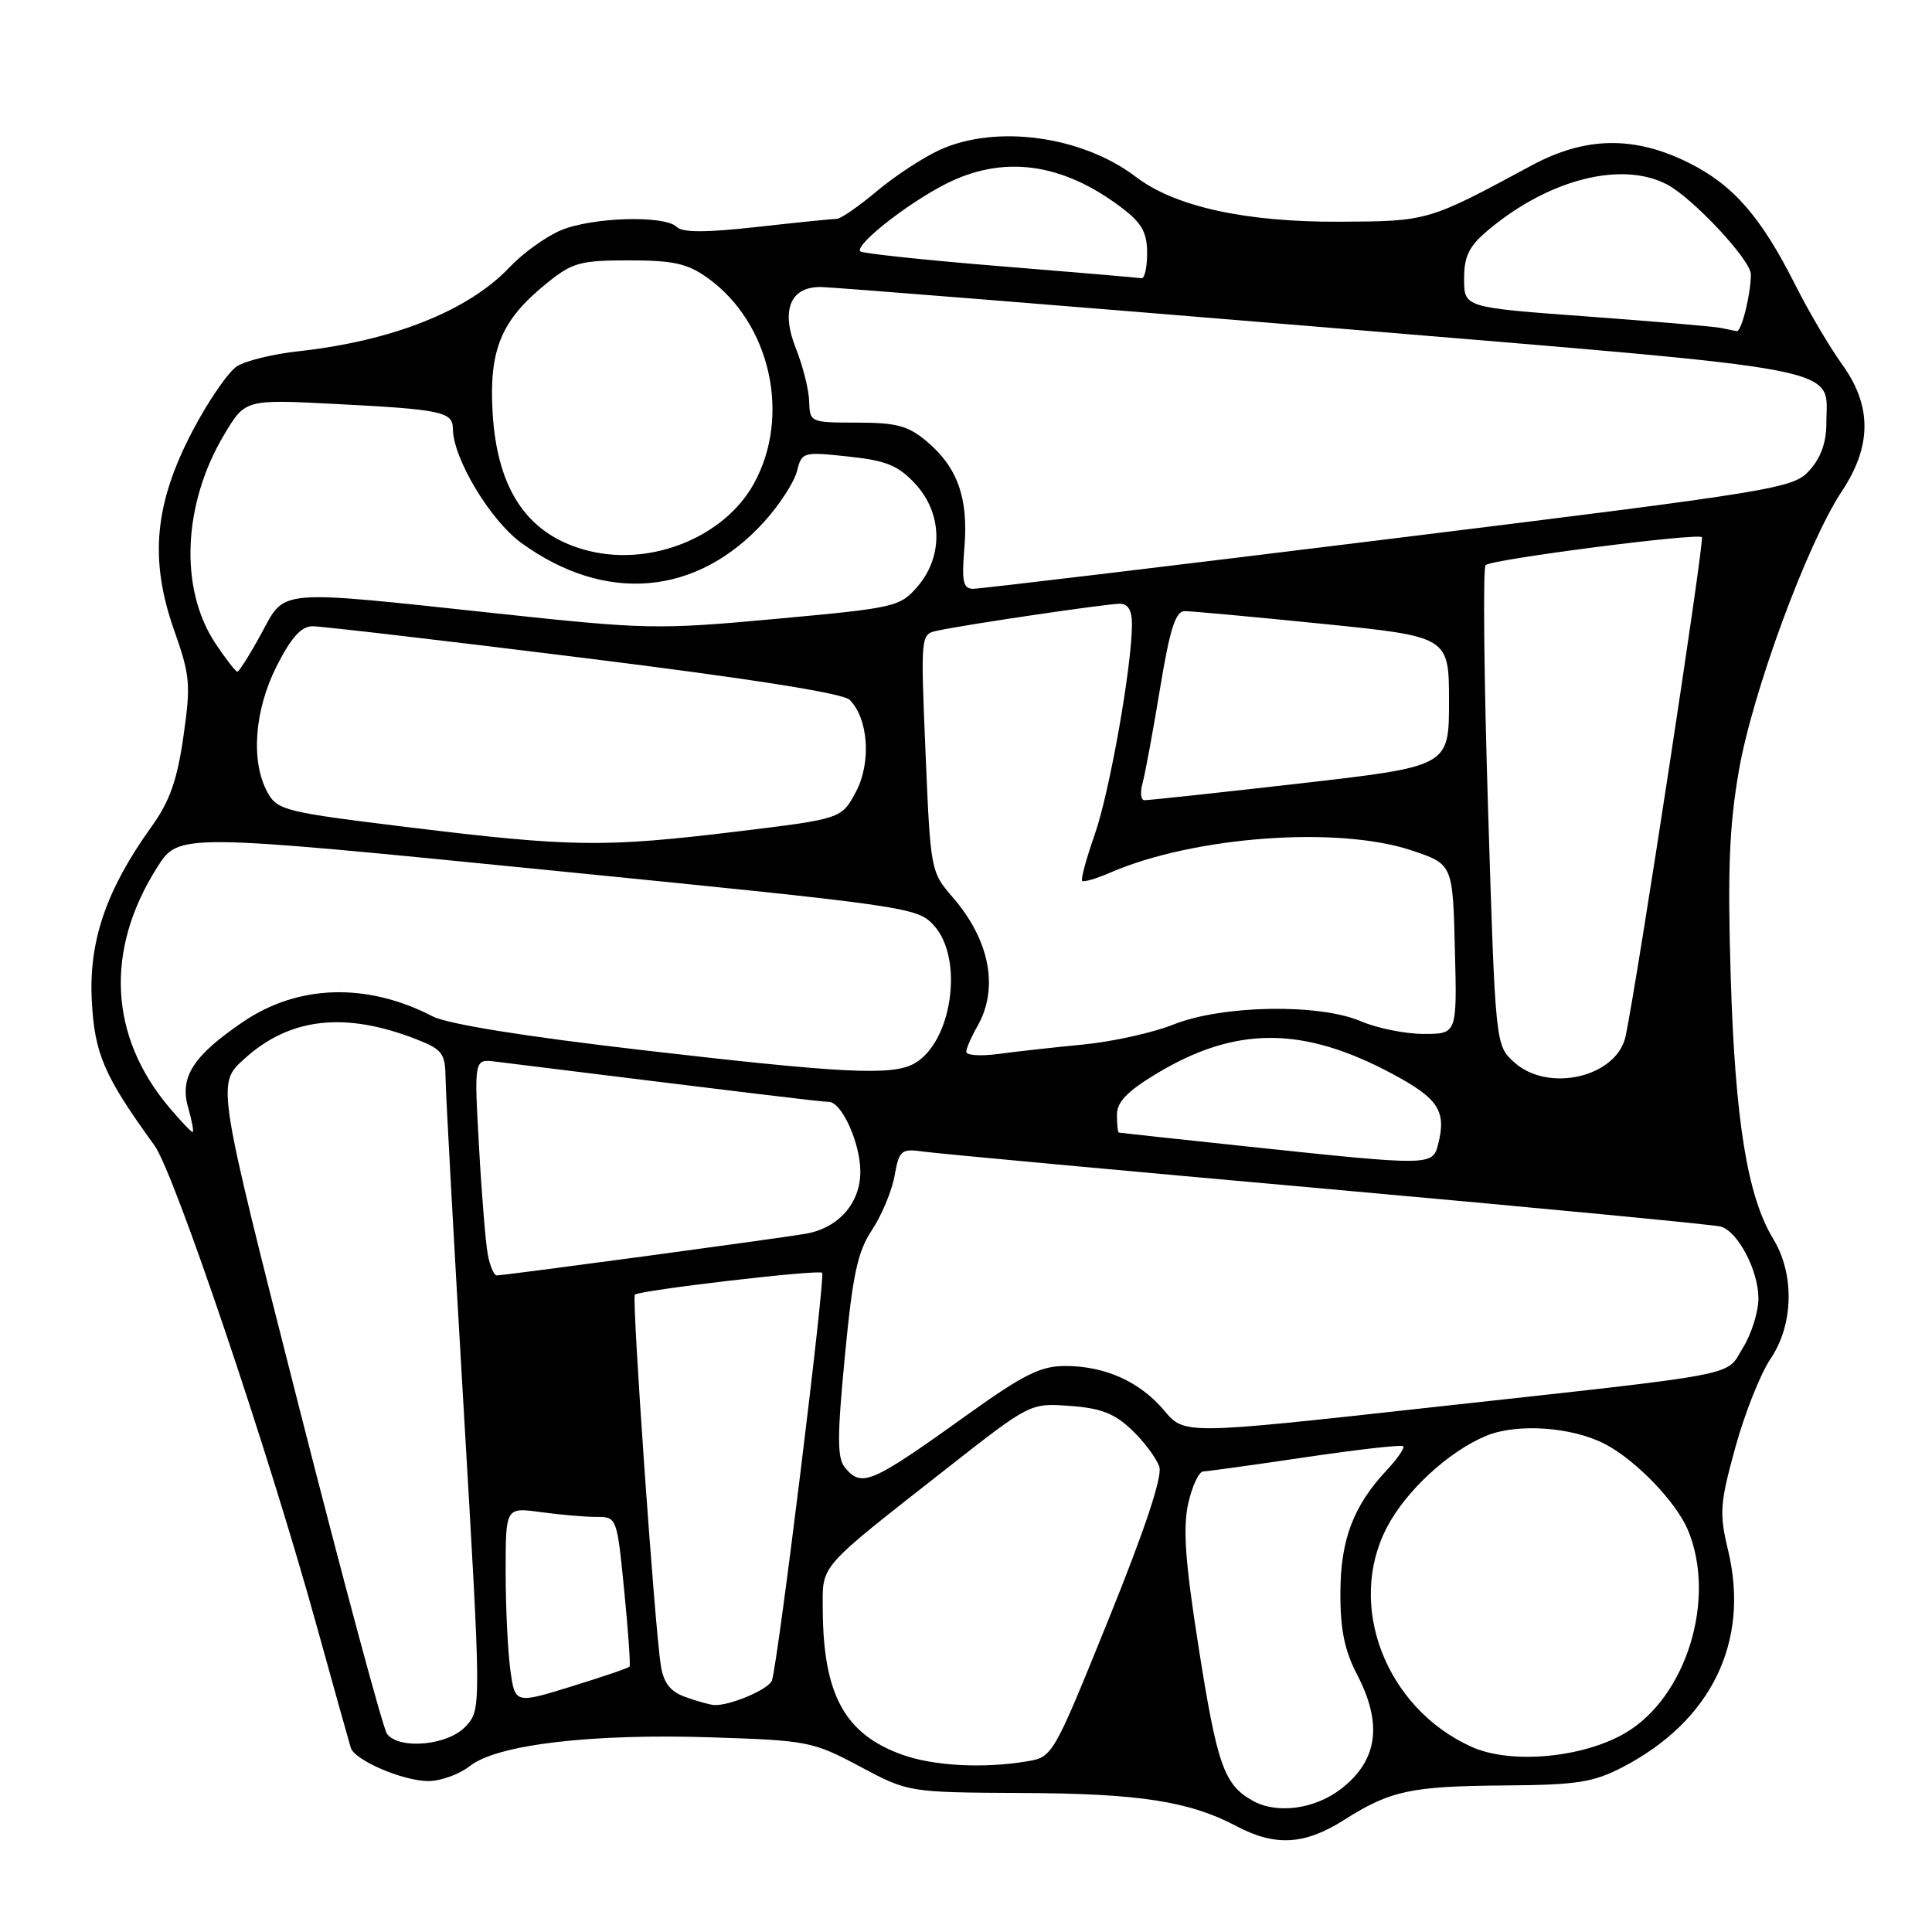 <?xml version="1.0" encoding="UTF-8" standalone="no"?>
<!DOCTYPE svg PUBLIC "-//W3C//DTD SVG 1.1//EN" "http://www.w3.org/Graphics/SVG/1.1/DTD/svg11.dtd" >
<svg xmlns="http://www.w3.org/2000/svg" xmlns:xlink="http://www.w3.org/1999/xlink" version="1.1" viewBox="0 0 256 256">
 <g >
 <path fill="currentColor"
d=" M 178.08 241.16 C 184.26 237.25 186.89 236.68 199.50 236.58 C 208.97 236.51 211.12 236.17 215.00 234.16 C 226.77 228.05 231.89 217.53 228.98 205.43 C 227.80 200.51 227.89 199.26 229.93 191.83 C 231.16 187.33 233.26 182.05 234.58 180.09 C 237.66 175.56 237.82 168.87 234.97 164.17 C 231.55 158.57 229.92 148.57 229.33 129.50 C 228.90 115.36 229.13 109.49 230.41 102.11 C 232.23 91.66 239.47 72.02 244.05 65.10 C 248.05 59.07 248.05 53.75 244.06 48.24 C 242.45 46.01 239.69 41.33 237.93 37.84 C 233.36 28.75 229.68 24.52 223.78 21.58 C 216.55 17.97 210.06 18.08 202.93 21.93 C 189.21 29.33 189.24 29.32 177.50 29.38 C 165.03 29.44 155.68 27.38 150.53 23.45 C 143.39 18.01 131.99 16.45 124.50 19.87 C 122.30 20.88 118.54 23.35 116.16 25.35 C 113.77 27.36 111.39 29.00 110.87 29.00 C 110.35 29.00 105.61 29.48 100.33 30.07 C 93.52 30.83 90.43 30.83 89.67 30.07 C 88.09 28.49 78.49 28.77 74.33 30.51 C 72.35 31.34 69.29 33.54 67.53 35.40 C 62.09 41.17 52.02 45.18 39.50 46.55 C 36.20 46.91 32.56 47.80 31.42 48.52 C 30.28 49.24 27.63 53.07 25.54 57.05 C 20.46 66.72 19.77 74.12 23.06 83.47 C 25.20 89.52 25.30 90.67 24.30 97.62 C 23.47 103.41 22.48 106.20 20.06 109.56 C 14.11 117.85 11.76 124.66 12.16 132.50 C 12.52 139.64 13.76 142.52 20.47 151.78 C 23.11 155.44 35.58 192.34 41.98 215.50 C 44.27 223.75 46.29 230.99 46.48 231.59 C 46.99 233.25 53.42 236.00 56.77 236.00 C 58.40 236.00 60.88 235.10 62.29 233.99 C 65.88 231.16 78.41 229.68 94.36 230.21 C 107.03 230.62 107.73 230.76 113.94 234.07 C 120.37 237.50 120.37 237.50 135.44 237.58 C 151.02 237.65 157.58 238.67 163.85 241.98 C 168.97 244.69 172.88 244.46 178.08 241.16 Z  M 165.96 238.59 C 162.17 236.45 161.27 233.87 158.78 218.00 C 157.05 206.99 156.73 202.48 157.44 199.25 C 157.96 196.91 158.86 194.99 159.44 194.97 C 160.02 194.96 166.12 194.11 173.00 193.09 C 179.88 192.07 185.69 191.41 185.93 191.63 C 186.16 191.84 185.20 193.25 183.79 194.76 C 179.32 199.53 177.63 203.99 177.61 211.05 C 177.59 215.89 178.16 218.70 179.79 221.83 C 183.22 228.40 182.58 233.21 177.77 236.98 C 174.26 239.73 169.20 240.42 165.96 238.59 Z  M 119.58 232.52 C 111.94 229.79 109.08 224.57 109.02 213.26 C 109.00 207.22 108.25 208.07 125.50 194.54 C 136.50 185.91 136.50 185.91 141.77 186.29 C 145.90 186.59 147.69 187.29 150.01 189.51 C 151.64 191.07 153.26 193.26 153.62 194.37 C 154.03 195.68 151.71 202.67 146.88 214.60 C 139.50 232.82 139.50 232.82 136.00 233.40 C 130.25 234.35 123.75 234.00 119.58 232.52 Z  M 195.00 231.47 C 183.64 226.35 178.38 212.75 183.76 202.41 C 186.26 197.57 191.93 192.34 196.91 190.26 C 201.00 188.56 208.31 189.06 212.70 191.36 C 216.77 193.49 222.09 199.01 223.65 202.72 C 227.48 211.83 223.46 224.89 215.36 229.63 C 209.72 232.94 200.17 233.80 195.00 231.47 Z  M 51.28 229.75 C 50.76 229.06 45.47 209.40 39.53 186.07 C 28.73 143.63 28.73 143.63 32.29 140.38 C 38.34 134.83 45.70 133.99 55.25 137.74 C 58.61 139.06 59.00 139.59 59.04 142.86 C 59.06 144.86 60.14 164.50 61.43 186.50 C 63.78 226.50 63.78 226.50 61.71 228.75 C 59.40 231.27 52.93 231.89 51.28 229.75 Z  M 67.62 221.25 C 67.28 218.76 67.00 212.90 67.00 208.22 C 67.00 199.73 67.00 199.73 71.64 200.36 C 74.19 200.71 77.51 201.00 79.01 201.00 C 81.74 201.00 81.75 201.03 82.71 210.75 C 83.24 216.11 83.56 220.65 83.42 220.83 C 83.28 221.02 79.81 222.20 75.70 223.47 C 68.24 225.77 68.24 225.77 67.62 221.25 Z  M 90.78 224.85 C 88.80 224.13 87.93 222.99 87.56 220.68 C 86.75 215.56 83.69 171.97 84.12 171.55 C 84.70 170.97 108.44 168.19 108.94 168.65 C 109.40 169.07 103.05 220.64 102.28 222.68 C 101.84 223.87 96.63 226.07 94.60 225.92 C 94.00 225.88 92.28 225.39 90.78 224.85 Z  M 111.96 194.46 C 110.92 193.20 110.92 190.42 111.95 179.71 C 112.98 168.89 113.63 165.87 115.53 163.00 C 116.81 161.07 118.16 157.85 118.53 155.83 C 119.15 152.39 119.39 152.18 122.35 152.59 C 124.08 152.84 148.22 155.07 176.00 157.55 C 203.78 160.04 227.19 162.28 228.03 162.53 C 230.31 163.22 233.00 168.36 233.00 172.04 C 233.00 173.81 232.09 176.74 230.97 178.55 C 228.56 182.46 231.73 181.85 189.22 186.53 C 156.94 190.09 156.94 190.09 154.27 186.91 C 151.04 183.07 146.43 181.00 141.13 181.00 C 137.90 181.00 135.63 182.13 128.35 187.34 C 115.39 196.63 114.20 197.15 111.96 194.46 Z  M 64.64 166.25 C 64.35 164.74 63.82 158.28 63.47 151.91 C 62.82 140.32 62.82 140.32 65.66 140.67 C 100.33 144.97 108.86 146.00 109.81 146.00 C 111.53 146.00 114.00 151.46 114.00 155.26 C 114.00 159.44 111.11 162.72 106.75 163.48 C 103.21 164.10 66.92 168.99 65.83 169.00 C 65.46 169.00 64.92 167.76 64.64 166.25 Z  M 165.50 151.94 C 156.15 150.95 148.39 150.11 148.25 150.07 C 148.11 150.03 148.00 148.97 148.00 147.71 C 148.00 146.02 149.37 144.60 153.25 142.26 C 163.74 135.94 172.65 135.95 184.49 142.29 C 190.60 145.56 191.67 147.20 190.57 151.58 C 189.84 154.50 189.67 154.50 165.50 151.94 Z  M 22.43 146.75 C 14.46 137.30 13.88 125.88 20.83 114.92 C 23.69 110.42 23.69 110.42 72.60 115.29 C 120.49 120.06 121.55 120.21 123.75 122.63 C 127.78 127.07 126.13 138.25 121.06 140.97 C 118.10 142.55 111.59 142.22 84.97 139.13 C 69.38 137.32 59.30 135.69 57.32 134.67 C 48.63 130.17 39.52 130.44 32.22 135.39 C 25.58 139.90 23.77 142.72 24.93 146.75 C 25.44 148.54 25.71 150.00 25.52 150.00 C 25.33 150.00 23.94 148.54 22.43 146.75 Z  M 200.63 140.75 C 198.15 138.50 198.15 138.50 197.17 107.00 C 196.63 89.67 196.49 75.22 196.85 74.88 C 197.66 74.11 224.92 70.59 225.51 71.18 C 225.88 71.55 217.02 129.52 215.41 137.27 C 214.28 142.71 205.16 144.86 200.63 140.75 Z  M 128.04 139.36 C 128.05 138.89 128.71 137.38 129.50 136.00 C 132.39 130.95 131.16 124.56 126.21 118.86 C 123.33 115.54 123.29 115.30 122.64 99.77 C 121.98 84.04 121.98 84.04 124.24 83.56 C 127.98 82.75 146.62 80.00 148.37 80.00 C 149.48 80.00 150.00 80.87 149.99 82.75 C 149.98 88.30 147.02 105.01 145.05 110.60 C 143.94 113.77 143.19 116.52 143.39 116.72 C 143.59 116.92 145.27 116.43 147.13 115.62 C 158.18 110.83 177.25 109.42 187.00 112.67 C 192.50 114.50 192.50 114.50 192.78 125.75 C 193.07 137.00 193.07 137.00 188.65 137.00 C 186.23 137.00 182.50 136.25 180.37 135.34 C 174.82 132.95 162.00 133.17 155.50 135.75 C 152.75 136.85 147.35 138.04 143.50 138.41 C 139.65 138.78 134.59 139.34 132.25 139.66 C 129.91 139.97 128.02 139.84 128.04 139.36 Z  M 54.17 109.62 C 37.73 107.61 36.76 107.37 35.45 105.00 C 33.20 100.92 33.69 94.15 36.66 88.26 C 38.59 84.46 39.91 83.00 41.41 82.98 C 42.56 82.98 58.74 84.86 77.37 87.18 C 99.35 89.91 111.72 91.86 112.58 92.73 C 115.08 95.23 115.47 101.08 113.40 104.95 C 111.50 108.50 111.50 108.50 97.50 110.20 C 80.06 112.31 75.72 112.25 54.17 109.62 Z  M 151.40 103.75 C 151.74 102.51 152.78 96.89 153.71 91.25 C 155.00 83.40 155.76 81.00 156.95 80.98 C 157.80 80.97 166.04 81.73 175.25 82.66 C 192.00 84.36 192.00 84.36 192.00 92.96 C 192.00 101.55 192.00 101.55 172.25 103.81 C 161.39 105.05 152.11 106.05 151.63 106.03 C 151.16 106.02 151.05 104.99 151.40 103.75 Z  M 28.52 85.22 C 23.74 77.98 24.22 66.77 29.71 57.58 C 32.50 52.91 32.50 52.91 44.50 53.53 C 58.50 54.25 60.00 54.56 60.01 56.82 C 60.03 60.74 64.97 68.96 69.09 71.95 C 80.25 80.04 92.38 78.96 101.29 69.10 C 103.30 66.87 105.24 63.88 105.60 62.44 C 106.24 59.89 106.39 59.85 112.38 60.49 C 117.41 61.02 118.99 61.66 121.25 64.08 C 124.88 67.98 125.03 73.69 121.60 77.69 C 119.26 80.41 118.69 80.55 102.85 82.00 C 87.19 83.44 85.64 83.41 66.00 81.30 C 36.29 78.12 37.87 77.98 34.60 84.00 C 33.10 86.75 31.68 89.00 31.45 89.00 C 31.22 89.00 29.90 87.30 28.52 85.22 Z  M 127.79 72.51 C 128.33 65.99 126.88 61.92 122.79 58.48 C 120.34 56.42 118.79 56.00 113.58 56.00 C 107.39 56.00 107.30 55.96 107.22 53.20 C 107.18 51.66 106.40 48.55 105.50 46.28 C 103.43 41.12 104.68 37.98 108.79 38.03 C 110.28 38.05 140.25 40.45 175.39 43.36 C 246.38 49.26 242.00 48.42 242.00 56.14 C 242.00 58.63 241.25 60.71 239.75 62.35 C 237.58 64.73 235.57 65.06 184.00 71.43 C 154.57 75.06 129.79 78.03 128.92 78.02 C 127.61 78.00 127.42 77.04 127.79 72.51 Z  M 78.12 73.02 C 70.05 71.06 65.88 65.09 65.27 54.64 C 64.79 46.29 66.42 42.40 72.45 37.53 C 75.83 34.79 76.87 34.50 83.34 34.50 C 89.22 34.50 91.08 34.91 93.75 36.82 C 102.07 42.75 104.86 55.09 99.90 64.07 C 96.03 71.10 86.45 75.04 78.12 73.02 Z  M 228.00 43.45 C 227.18 43.27 219.19 42.59 210.25 41.93 C 194.00 40.74 194.00 40.74 194.00 36.96 C 194.00 33.95 194.64 32.64 197.14 30.53 C 205.16 23.78 214.81 21.30 220.85 24.42 C 224.27 26.19 232.00 34.46 232.00 36.35 C 232.00 38.98 230.75 44.00 230.12 43.88 C 229.78 43.82 228.82 43.62 228.00 43.45 Z  M 132.50 35.27 C 122.60 34.47 114.28 33.58 114.00 33.31 C 113.20 32.51 120.07 27.07 125.22 24.42 C 132.90 20.48 140.77 21.53 148.70 27.58 C 151.31 29.57 152.00 30.82 152.00 33.55 C 152.00 35.45 151.66 36.94 151.25 36.87 C 150.84 36.79 142.40 36.07 132.50 35.27 Z "/>
</g>
</svg>